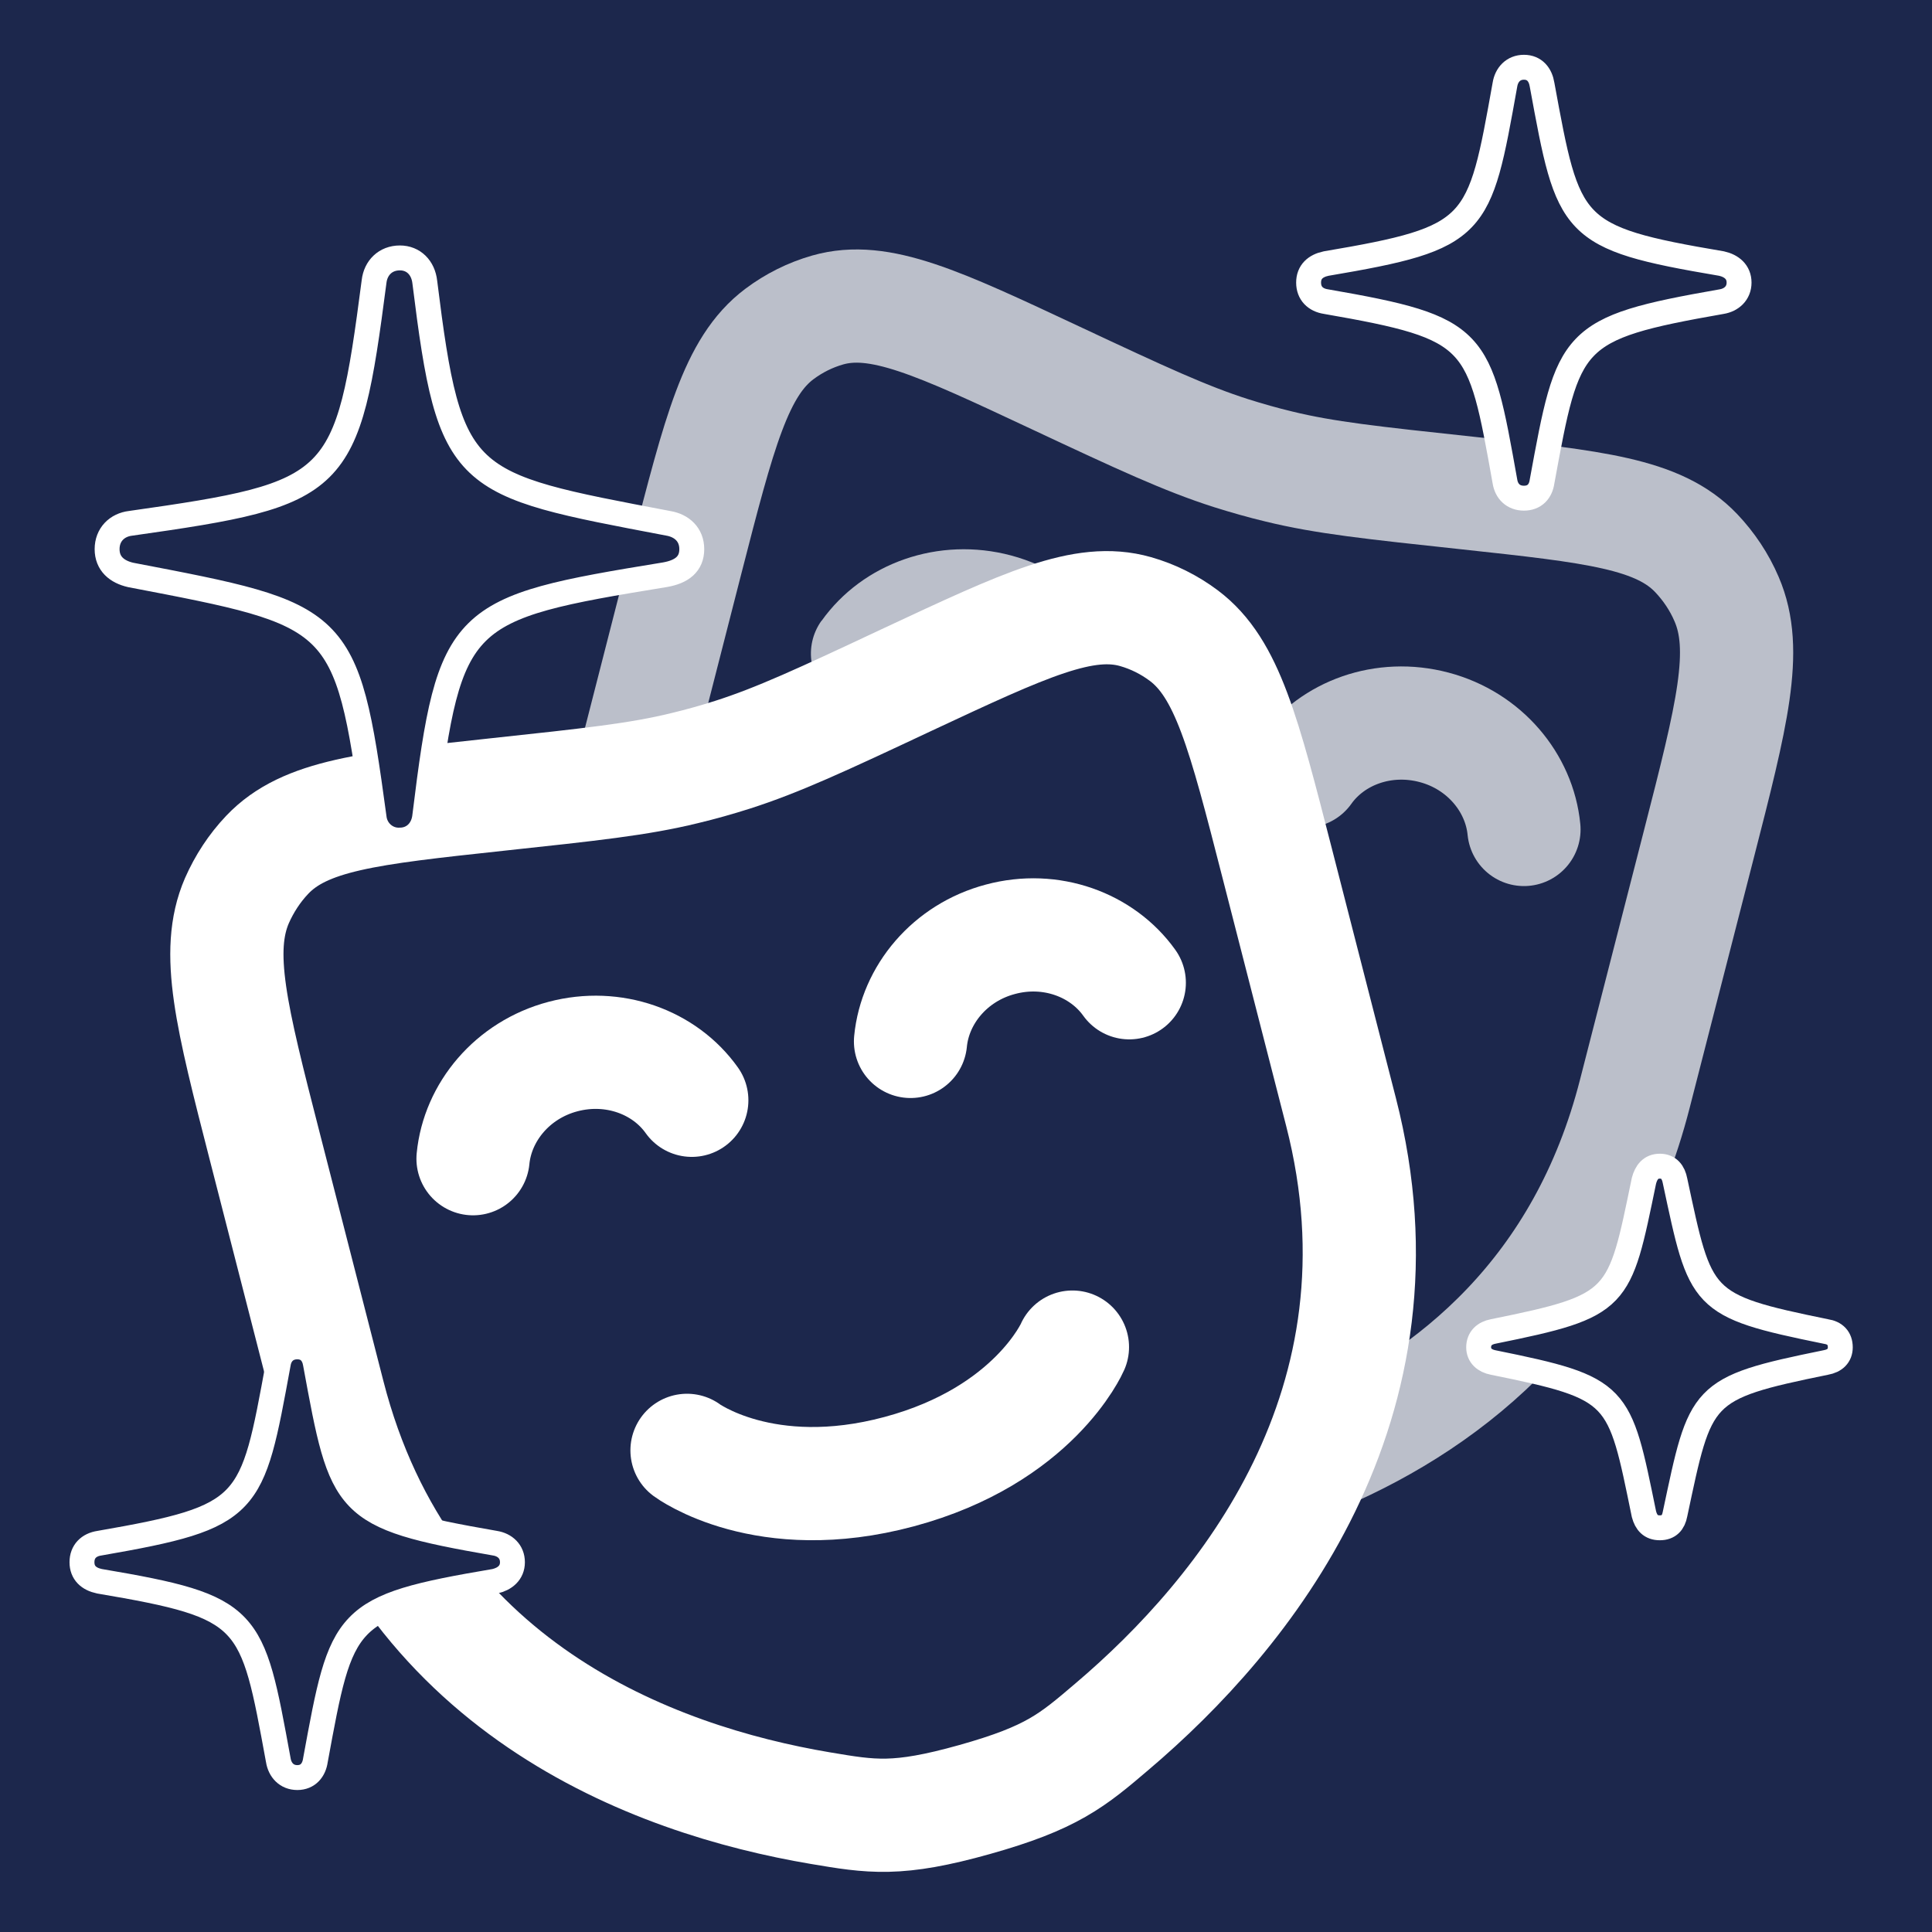 <?xml version="1.0" encoding="utf-8"?>
<!-- Generator: Adobe Illustrator 24.0.0, SVG Export Plug-In . SVG Version: 6.00 Build 0)  -->
<svg version="1.1" id="Layer_1" xmlns="http://www.w3.org/2000/svg" xmlns:xlink="http://www.w3.org/1999/xlink" x="0px" y="0px"
	 viewBox="0 0 853.2 853.2" style="enable-background:new 0 0 853.2 853.2;" xml:space="preserve">
<style type="text/css">
	.st0{fill:#1C274C;}
	.st1{opacity:0.7;fill:#FFFFFF;enable-background:new    ;}
	.st2{fill:none;stroke:#FFFFFF;stroke-width:50;stroke-miterlimit:133.33;}
	.st3{opacity:0.7;fill:none;stroke:#FFFFFF;stroke-width:50;stroke-miterlimit:133.33;enable-background:new    ;}
	.st4{fill:none;stroke:#FFFFFF;stroke-width:50;stroke-linecap:round;stroke-miterlimit:133.33;}
	
		.st5{opacity:0.7;fill:none;stroke:#FFFFFF;stroke-width:50;stroke-linecap:round;stroke-miterlimit:133.33;enable-background:new    ;}
	.st6{fill:#1C274C;stroke:#FFFFFF;stroke-width:11;stroke-miterlimit:10;}
</style>
<title>playwright-ai-inverse</title>
<g id="Layer_3">
	<rect x="-10.1" class="st0" width="863.3" height="853.2"/>
</g>
<g id="Layer_1_1_">
	<path class="st1" d="M403.5,303.2c-8,11.2-23.6,13.9-34.9,5.8c-11.2-8-13.9-23.6-5.8-34.9l0,0L403.5,303.2z M433.6,293.6
		c-12.6-3.4-24.4,1.6-30.1,9.6l-40.7-29c18.3-25.7,51.8-37.4,83.7-28.9L433.6,293.6z M449.5,304c-4-5.1-9.6-8.8-16-10.4l13-48.3
		c16.9,4.5,31.8,14.3,42.5,28.1L449.5,304z"/>
	<path class="st2" d="M592.2,491l-28.2-109.9c-14.7-57.3-22-86-41.2-100.4c-6.4-4.8-13.6-8.4-21.3-10.6
		c-22.8-6.5-48.7,5.7-100.5,29.9c-38.3,18-57.5,26.9-77.5,33.3c-6.9,2.2-14,4.2-21.1,5.9c-20.4,5-41.3,7.2-83.1,11.7
		c-56.5,6.1-84.7,9.1-101.3,26.6c-5.6,5.9-10.1,12.8-13.4,20.3c-9.7,22.5-2.4,51.1,12.3,108.4l28.2,109.9
		c33.1,129.2,143.2,169.9,217.2,182.4c22.6,3.8,33.9,5.8,68.1-3.8s43.1-17.2,60.8-32.3C549.4,713,625.4,620.2,592.2,491z"/>
	<path class="st3" d="M583.6,642.5c58-25,116-71.9,138.4-159.6L750.2,373c14.7-57.3,22-85.9,12.3-108.4c-3.2-7.5-7.8-14.4-13.4-20.3
		c-16.6-17.5-44.9-20.5-101.3-26.6c-41.8-4.5-62.7-6.7-83.1-11.7c-7.1-1.7-14.1-3.7-21.1-5.9c-20-6.4-39.2-15.3-77.6-33.3
		c-51.8-24.3-77.7-36.4-100.5-29.9c-7.7,2.2-14.9,5.8-21.3,10.6c-19.2,14.4-26.5,43.1-41.2,100.3l-23.3,91"/>
	<path class="st4" d="M208.9,511.7c2-20.6,17.4-39.2,39.7-45.1s44.9,2.4,56.9,19.3"/>
	<path class="st5" d="M673,366.3c-2-20.6-17.4-39.2-39.7-45.1s-44.9,2.4-56.9,19.3"/>
	<path class="st4" d="M402.1,459.9c2-20.6,17.4-39.2,39.7-45.1c22.3-6,44.9,2.4,56.9,19.2"/>
	<path class="st4" d="M303.4,640.5c0,0,34.2,25.4,93.7,9.4c59.6-16,76.5-55,76.5-55"/>
	<path class="st6" d="M733,674.7c4,0,6-2.3,6.7-6c11.4-53.6,10.7-55.6,66.6-67c4-0.7,6.4-3,6.4-6.7c0-4-2.3-6.4-6.4-7
		c-55.9-11.4-55.2-13.4-66.6-66.6c-0.7-3.7-2.7-6.4-6.7-6.4s-6,2.7-7,6.4c-11,53.2-10.4,55.2-66.6,66.6c-3.7,0.7-6.4,3-6.4,7
		c0,3.7,2.7,6,6.4,6.7c56.2,11.4,55.6,13.4,66.6,67C727,672.4,729,674.7,733,674.7z M673,220c4.7,0,7.4-3,8-7.4
		c11.7-63.6,12-67.6,79.3-79.4c4.3-0.7,7.7-3.7,7.7-8.4s-3.3-7.4-7.7-8.4c-67.3-11.4-67.6-15.4-79.3-79c-0.7-4.4-3.3-7.7-8-7.7
		s-7.7,3.3-8.4,7.7c-11.4,63.6-11.7,67.6-79,79c-4.7,1-7.7,3.7-7.7,8.4s3,7.7,7.7,8.4c67.3,11.7,67.6,15.7,79,79.4
		C665.3,217,668.3,220,673,220L673,220z M131.3,785c4.7,0,7.4-3.3,8-7.7c11.7-63.6,12-67.6,79.3-79c4.3-1,7.7-3.7,7.7-8.4
		s-3.3-7.7-7.7-8.4c-67.3-11.7-67.6-15.7-79.3-79.3c-0.7-4.3-3.3-7.4-8-7.4s-7.7,3-8.4,7.4c-11.7,63.6-11.7,67.6-79,79.3
		c-4.7,0.7-7.7,3.7-7.7,8.4s3,7.4,7.7,8.4c67.3,11.4,67.3,15.4,79,79C123.6,781.7,126.6,785,131.3,785L131.3,785z M176.6,371
		c6,0,10.4-4.4,11-10.7c11-89.4,15.4-91.7,106.1-106.5c7.4-1.3,11.8-4.7,11.8-11.3c0-6.4-4.4-10.4-10.4-11.4
		c-91.4-17.4-96.4-17.1-107.5-106.5c-0.7-6.4-5-10.7-11-10.7c-6.4,0-10.7,4.4-11.4,10.4c-11.8,90.7-15.1,93.7-107.5,106.8
		c-6,0.7-10.4,5-10.4,11.4s4.3,10,10.4,11.4c92.4,17.7,95.4,17.7,107.5,107.1C165.8,366.9,170.8,371.3,176.6,371L176.6,371z"/>
</g>
</svg>

